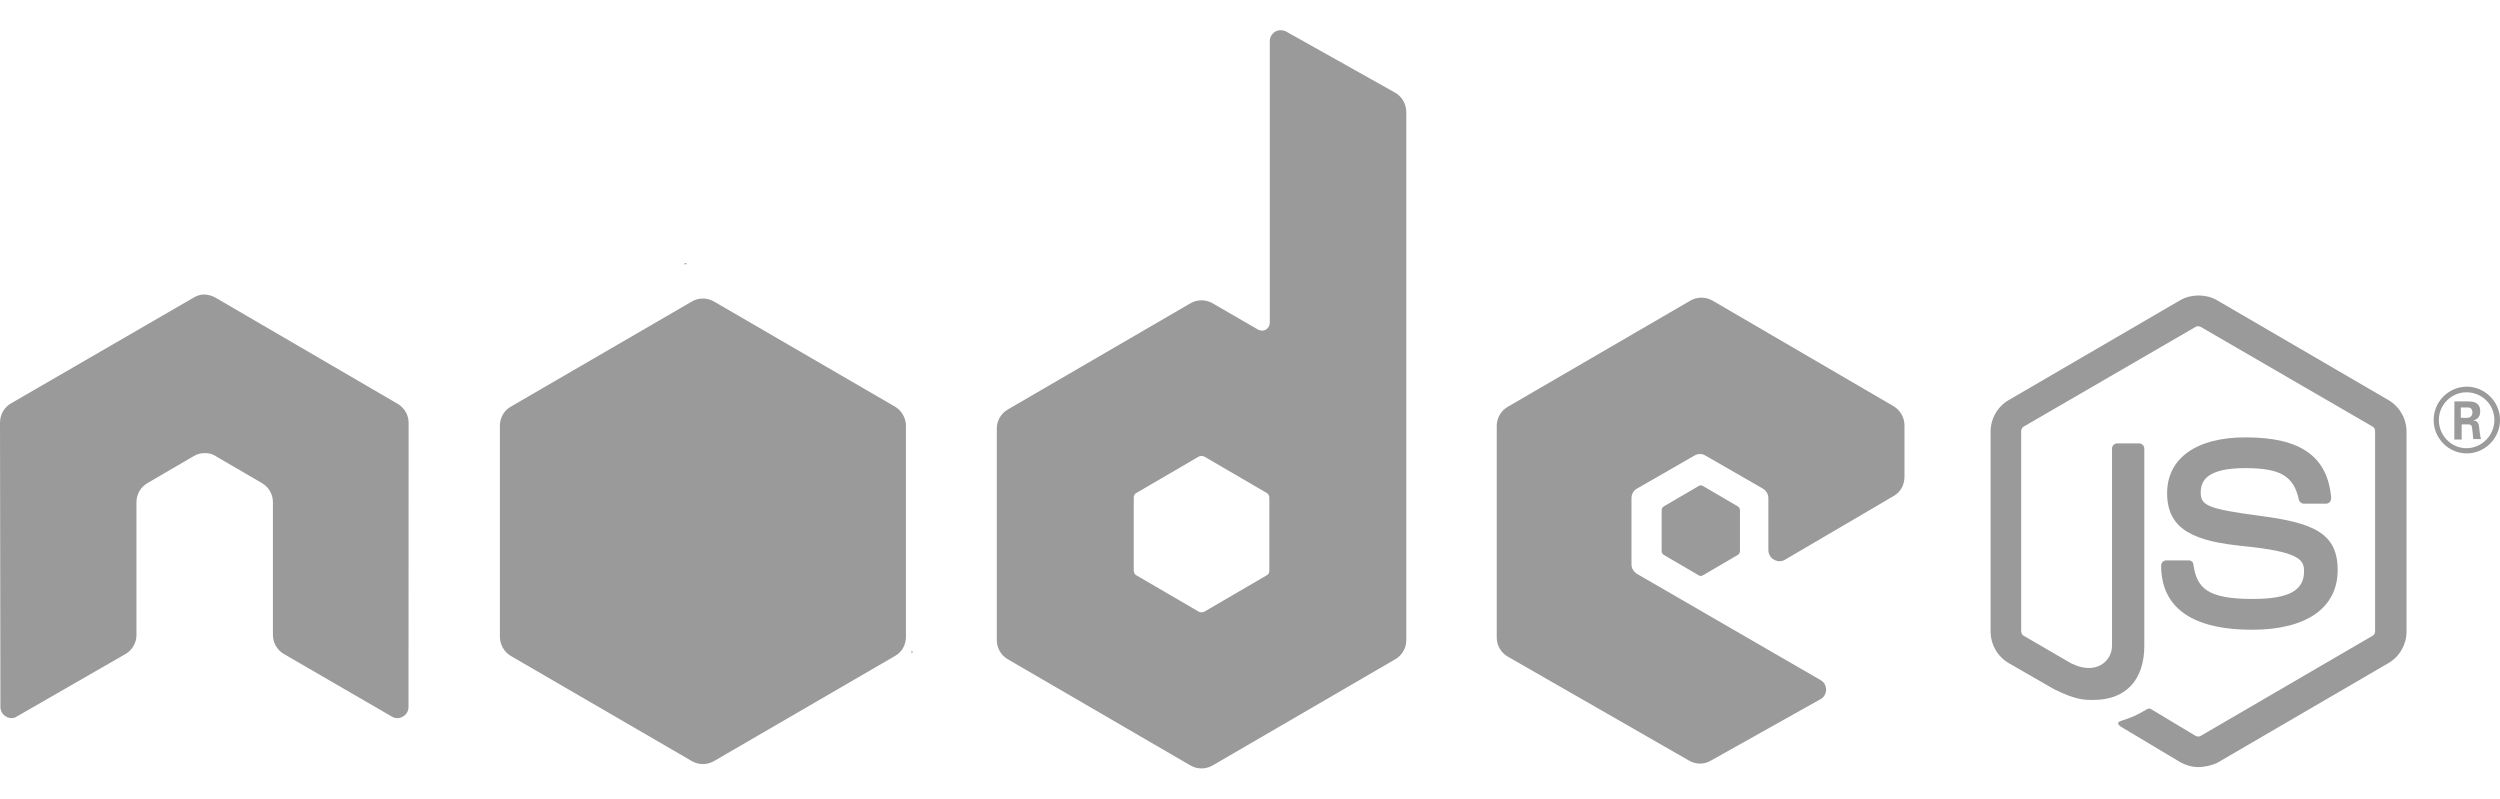 <svg fill="none" height="23" viewBox="0 0 72 23" width="72" xmlns="http://www.w3.org/2000/svg"><g fill="#9a9a9a"><path d="m63.319 22.092c-.186 0-.36-.05-.521-.137l-1.649-.986c-.248-.137-.124-.187-.05-.212.335-.112.397-.137.744-.337.037-.025.087-.013.124.012l1.265.761c.05.025.112.025.149 0l4.948-2.882c.049-.025.074-.075.074-.137v-5.752c0-.062-.025-.112-.074-.137l-4.948-2.87c-.05-.025-.112-.025-.149 0l-4.948 2.87c-.05.025-.074.087-.074.137v5.752c0 .05.025.112.074.137l1.352.786c.732.374 1.19-.062 1.19-.499v-5.678c0-.075.062-.15.149-.15h.632c.074 0 .149.062.149.15v5.678c0 .986-.533 1.56-1.463 1.56-.285 0-.508 0-1.141-.312l-1.302-.749c-.322-.187-.521-.537-.521-.911v-5.752c0-.374.198-.724.521-.911l4.948-2.882c.31-.175.732-.175 1.042 0l4.948 2.882c.322.187.52.536.52.911v5.752c0 .374-.198.724-.52.911l-4.948 2.882c-.149.062-.335.112-.521.112z"/><path d="m64.857 18.136c-2.17 0-2.617-.998-2.617-1.847 0-.075.062-.15.149-.15h.645c.074 0 .136.05.136.125.099.661.384.986 1.699.986 1.042 0 1.488-.237 1.488-.798 0-.325-.124-.562-1.749-.724-1.352-.137-2.195-.437-2.195-1.522 0-1.011.843-1.61 2.257-1.61 1.588 0 2.369.549 2.468 1.747 0 .037-.012.075-.037.112-.025.025-.062.05-.1.05h-.657c-.061 0-.124-.05-.136-.112-.149-.686-.533-.911-1.55-.911-1.141 0-1.277.399-1.277.699 0 .362.161.474 1.699.674 1.525.2 2.245.487 2.245 1.56 0 1.098-.905 1.722-2.468 1.722z"/><path d="m72 12.097c0 .524-.434.961-.955.961-.52 0-.955-.424-.955-.961 0-.549.447-.961.955-.961.509 0 .955.424.955.961zm-1.761 0c0 .449.36.811.793.811.447 0 .806-.374.806-.811 0-.449-.36-.799-.806-.799-.421 0-.793.349-.793.799zm.447-.537h.372c.124 0 .372 0 .372.287 0 .2-.124.237-.199.262.149.013.161.112.174.25.012.087.025.237.05.287h-.224c0-.05-.037-.324-.037-.337-.012-.062-.037-.087-.112-.087h-.186v.437h-.211zm.359.474c.137 0 .161-.1.161-.15 0-.15-.099-.15-.161-.15h-.173v.299z"/><g clip-rule="evenodd" fill-rule="evenodd"><path d="m11.768 12.175c0-.225-.124-.437-.322-.549l-5.246-3.057c-.087-.05-.186-.075-.285-.087-.012 0-.05 0-.05 0-.099 0-.198.037-.285.087l-5.258 3.045c-.198.112-.322.324-.322.561l.012 8.186c0 .112.062.225.161.275.099.062.223.062.31 0l3.125-1.797c.198-.112.322-.324.322-.549v-3.831c0-.225.124-.437.322-.549l1.327-.774c.099-.062.211-.087.322-.087.112 0 .223.025.31.087l1.327.774c.198.112.322.324.322.549v3.831c0 .225.124.437.322.549l3.1 1.797c.099.062.223.062.322 0 .099-.05.161-.162.161-.275z"/><path d="m37.041.908c-.099-.05-.223-.05-.31 0-.099.062-.161.162-.161.275v8.111c0 .075-.037.15-.112.2-.074.037-.149.037-.223 0l-1.315-.761c-.198-.112-.434-.112-.632 0l-5.258 3.057c-.198.112-.322.324-.322.549v6.102c0 .225.124.437.322.549l5.258 3.057c.198.112.434.112.632 0l5.258-3.057c.198-.112.323-.324.323-.549v-15.211c0-.237-.124-.449-.323-.562zm-.484 15.523c0 .062-.025.112-.074.137l-1.798 1.048c-.05.025-.112.025-.161 0l-1.798-1.048c-.05-.025-.074-.087-.074-.137v-2.096c0-.062.025-.112.074-.137l1.798-1.048c.05-.025.112-.025.161 0l1.798 1.048c.05.025.074.087.074.137z"/><path d="m54.539 14.284c.199-.112.31-.324.31-.549v-1.485c0-.225-.124-.437-.31-.549l-5.221-3.045c-.198-.112-.434-.112-.632 0l-5.258 3.057c-.198.112-.322.324-.322.549v6.102c0 .225.124.437.322.549l5.221 2.995c.198.112.434.112.62 0l3.162-1.772c.099-.05.161-.162.161-.275s-.062-.225-.161-.275l-5.283-3.057c-.099-.062-.161-.162-.161-.275v-1.909c0-.112.062-.225.161-.275l1.649-.948c.099-.062.223-.062.322 0l1.649.948c.099.062.161.162.161.275v1.497c0 .112.062.225.161.275.099.062.223.062.322 0z"/><path d="m48.921 13.997c.037-.025.087-.025.124 0l1.004.587c.037.025.062.062.062.112v1.173c0 .05-.025.087-.062.112l-1.004.587c-.037.025-.087.025-.124 0l-1.004-.587c-.037-.025-.062-.062-.062-.112v-1.173c0-.05.025-.087.062-.112z"/></g><path d="m20.56 8.682c-.198-.112-.434-.112-.632 0l-5.221 3.032c-.198.112-.31.324-.31.549v6.077c0 .225.124.437.31.549l5.221 3.032c.198.112.434.112.632 0l5.221-3.032c.199-.112.31-.324.31-.549v-6.077c0-.225-.124-.437-.31-.549z"/><path d="m19.754 7.571-.074.037h.099z"/><path d="m26.29 18.789-.037-.062v.087z"/></g></svg>